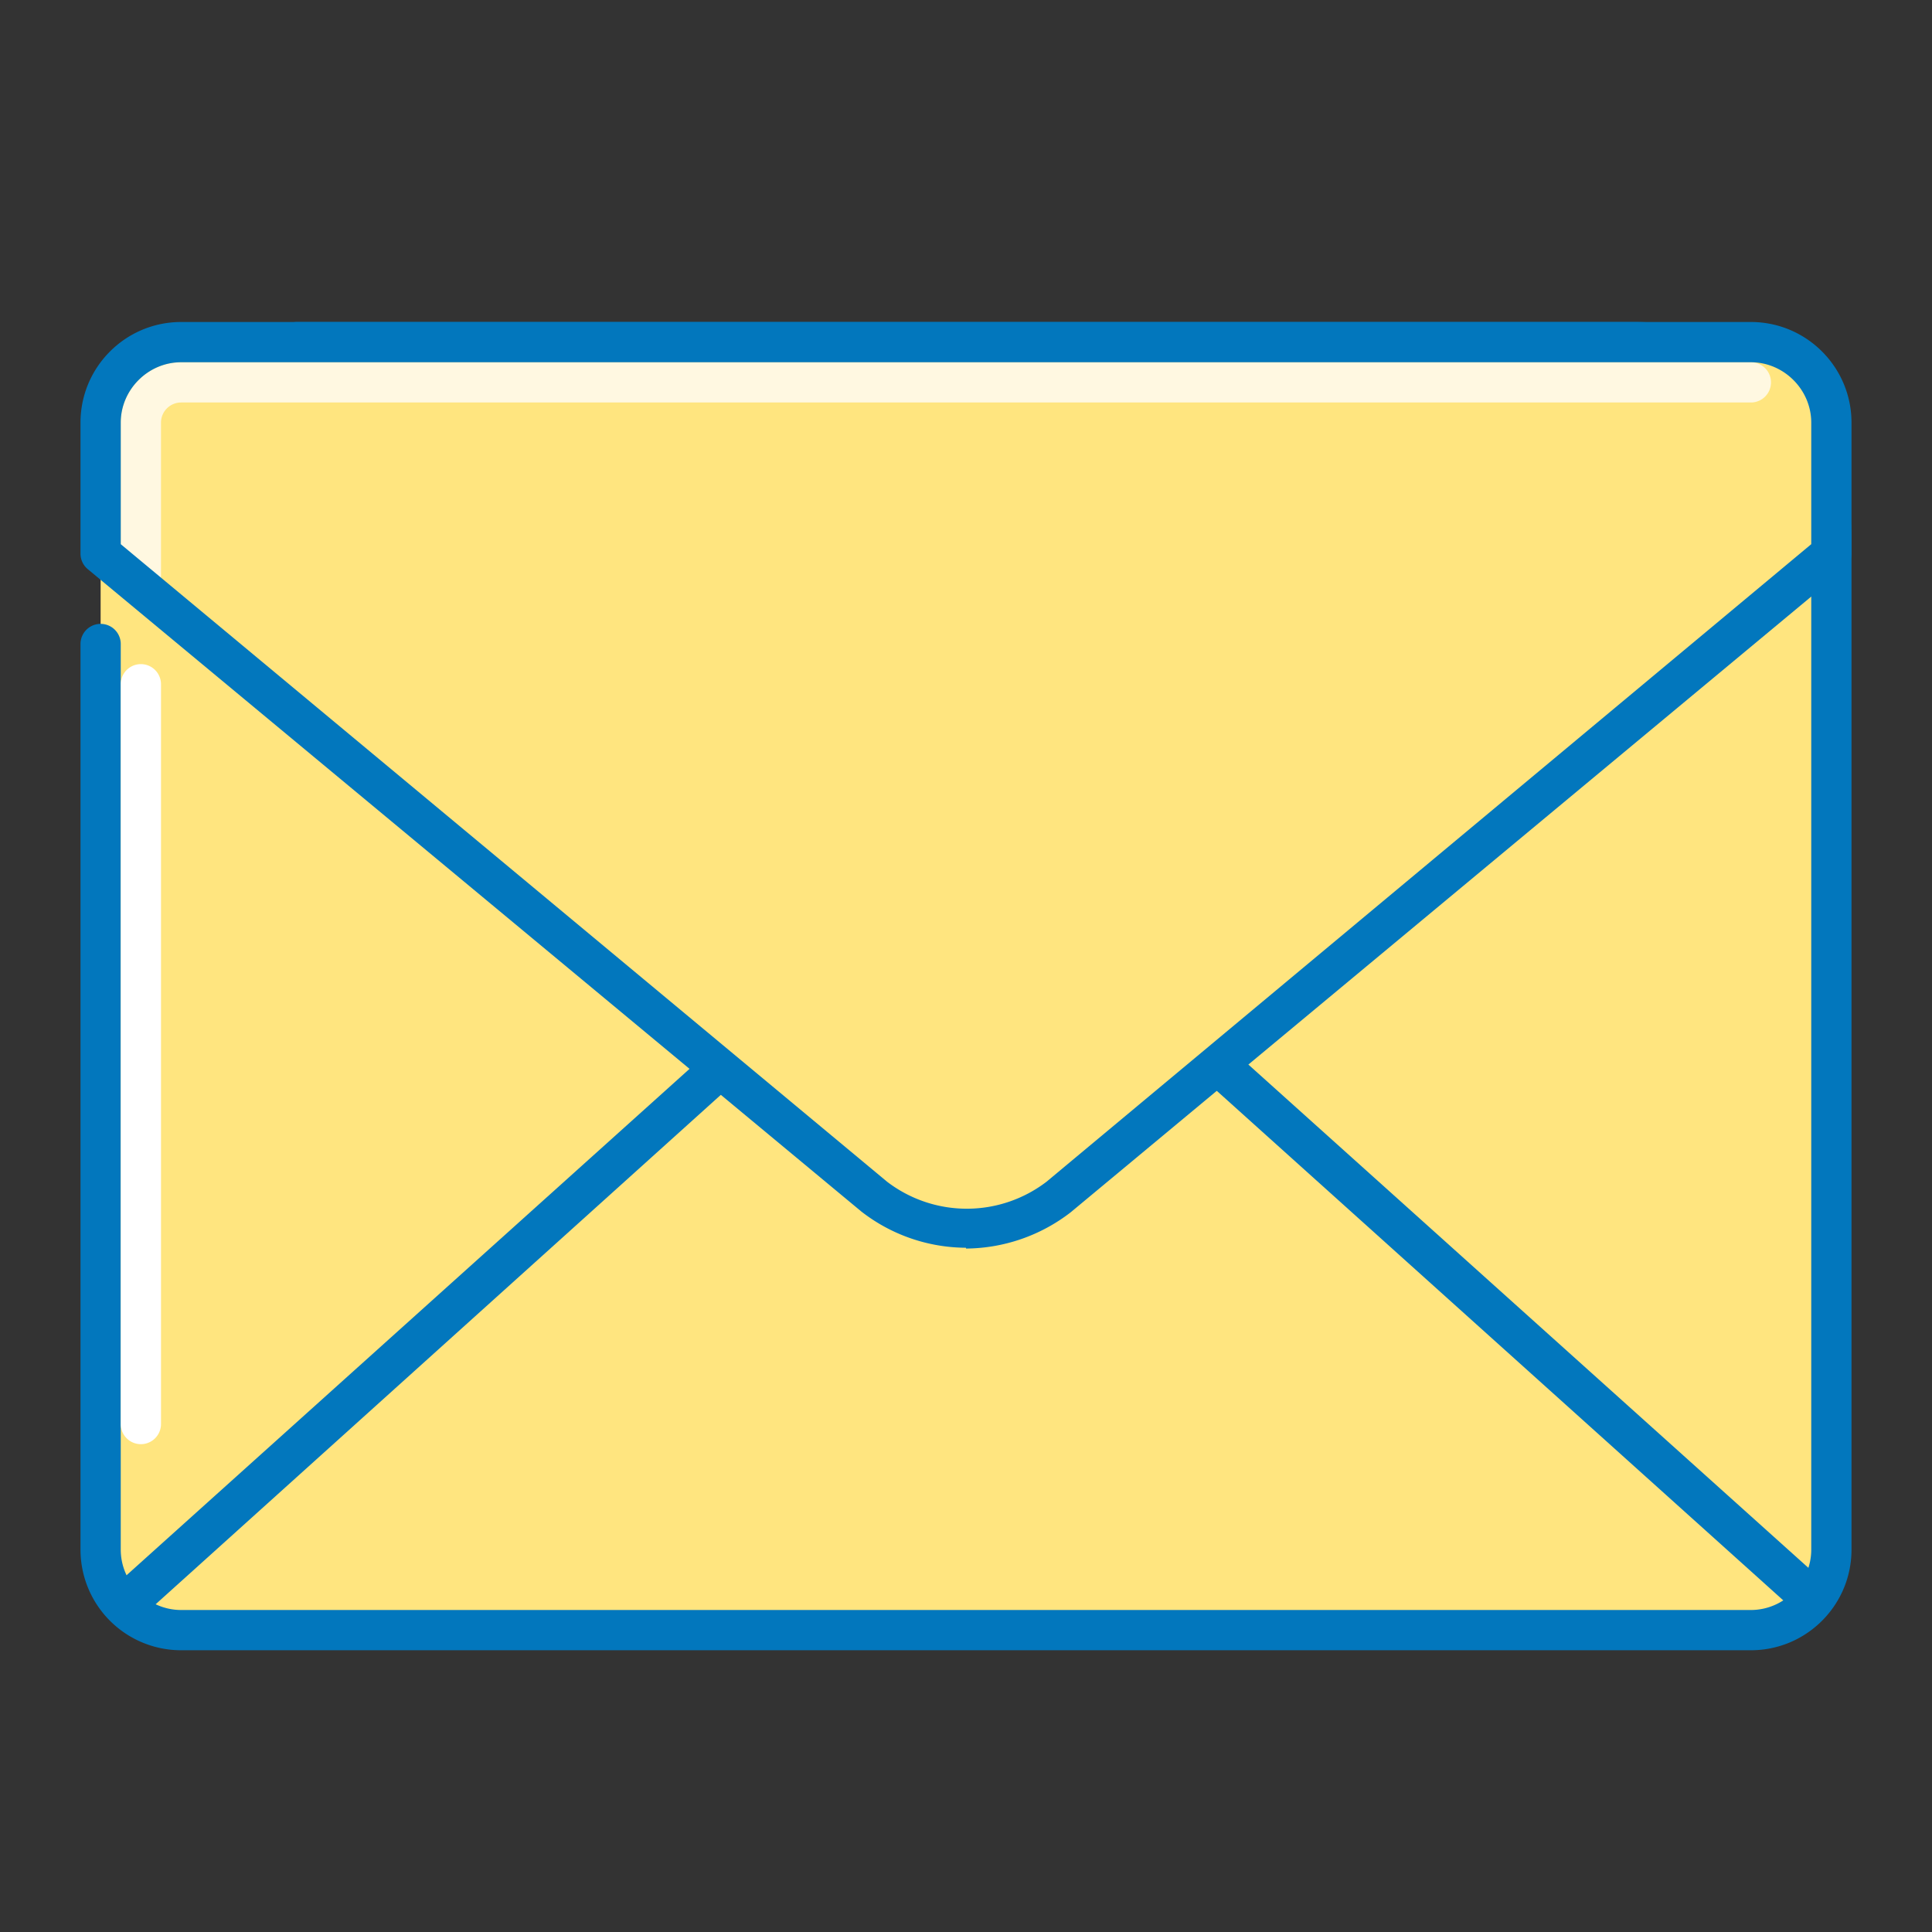 <svg width="40px" height="40px" viewBox="0 0 2.4 2.4" enable-background="new 0 0 48 48" id="_x3C_Layer_x3E_" version="1.1" xml:space="preserve" xmlns="http://www.w3.org/2000/svg" xmlns:xlink="http://www.w3.org/1999/xlink"><rect x="0" y="0" width="2.4" height="2.4" fill="#333333" stroke="none"/><g id="envelope_x2C__delivered_letter"><path d="M2.175 2.025h-1.95a0.1 0.1 0 0 1 -0.1 -0.1V0.669A0.244 0.244 0 0 1 0.369 0.425h1.663a0.244 0.244 0 0 1 0.244 0.244V1.925a0.1 0.1 0 0 1 -0.1 0.1" fill="#FFE57F"/><path d="M2.175 2.05h-1.95A0.125 0.125 0 0 1 0.1 1.925V0.8a0.025 0.025 0 0 1 0.05 0v1.125c0 0.041 0.034 0.075 0.075 0.075h1.95c0.041 0 0.075 -0.034 0.075 -0.075V0.669A0.219 0.219 0 0 0 2.031 0.45H0.369a0.025 0.025 0 0 1 0 -0.05h1.663A0.269 0.269 0 0 1 2.3 0.669V1.925c0 0.069 -0.056 0.125 -0.125 0.125" fill="#0277BD"/><path d="M2.25 2.01a0.025 0.025 0 0 1 -0.017 -0.006L1.318 1.181c-0.06 -0.041 -0.148 -0.041 -0.21 0.002a0.025 0.025 0 1 1 -0.028 -0.041 0.238 0.238 0 0 1 0.27 0l0.918 0.825a0.025 0.025 0 0 1 -0.017 0.044" fill="#0277BD"/><path d="M0.164 2.01a0.025 0.025 0 0 1 -0.017 -0.044l0.915 -0.823c0.083 -0.058 0.191 -0.058 0.272 -0.002a0.025 0.025 0 1 1 -0.028 0.041c-0.063 -0.043 -0.15 -0.043 -0.213 0L0.181 2.004a0.025 0.025 0 0 1 -0.017 0.006" fill="#0277BD"/><path d="M0.175 1.794a0.025 0.025 0 0 1 -0.025 -0.025V0.85a0.025 0.025 0 0 1 0.05 0v0.919a0.025 0.025 0 0 1 -0.025 0.025" fill="#FFFFFF"/><path d="M1.086 1.487 0.125 0.688V0.525a0.1 0.1 0 0 1 0.1 -0.1h1.95a0.1 0.1 0 0 1 0.1 0.1v0.163L1.314 1.487a0.188 0.188 0 0 1 -0.228 0" fill="#FFE57F"/><path d="M0.175 0.739a0.025 0.025 0 0 1 -0.025 -0.025V0.525C0.15 0.484 0.184 0.45 0.225 0.45h1.95a0.025 0.025 0 0 1 0 0.05h-1.95a0.025 0.025 0 0 0 -0.025 0.025v0.189a0.025 0.025 0 0 1 -0.025 0.025" fill="#FFF8E1"/><path d="M1.2 1.55a0.213 0.213 0 0 1 -0.13 -0.045L0.109 0.707A0.025 0.025 0 0 1 0.1 0.688V0.525C0.1 0.456 0.156 0.4 0.225 0.4h1.95c0.069 0 0.125 0.056 0.125 0.125v0.163a0.025 0.025 0 0 1 -0.009 0.019l-0.961 0.799a0.215 0.215 0 0 1 -0.13 0.045m-0.098 -0.083a0.163 0.163 0 0 0 0.198 0L2.25 0.676V0.525c0 -0.041 -0.034 -0.075 -0.075 -0.075h-1.95C0.184 0.45 0.15 0.484 0.15 0.525v0.151z" fill="#0277BD"/></g></svg>